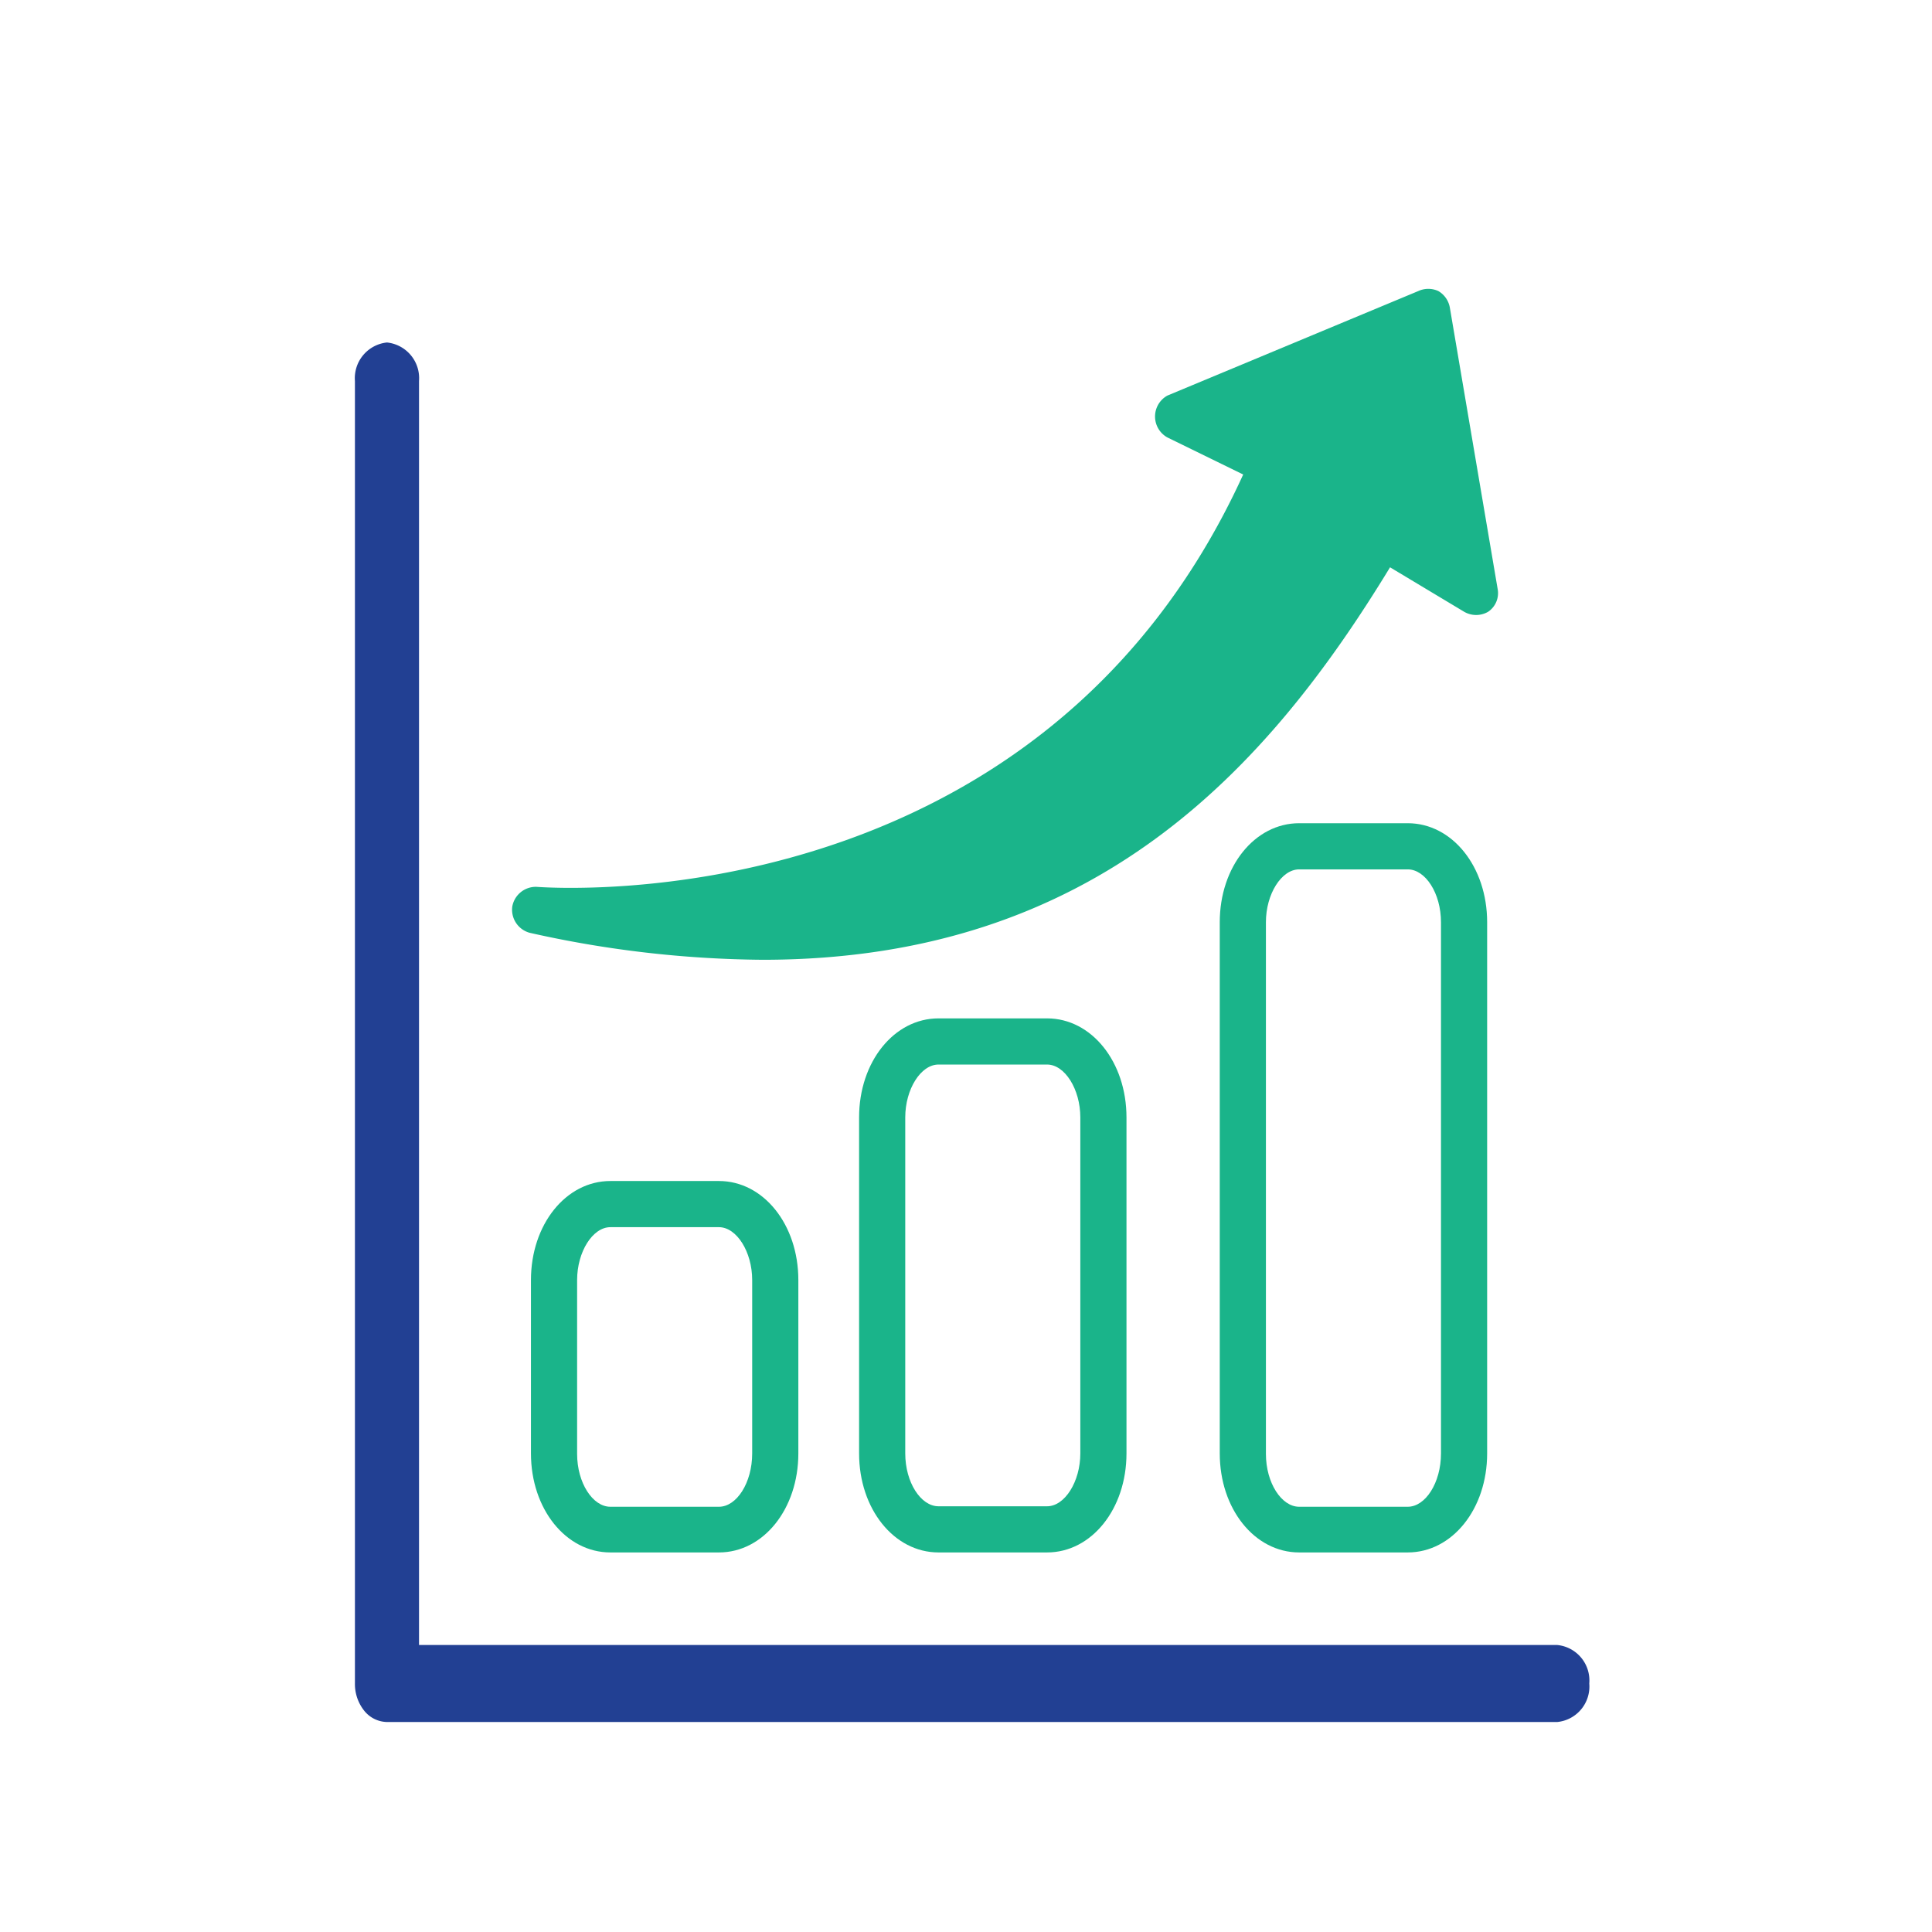 <svg id="Layer_1" data-name="Layer 1" xmlns="http://www.w3.org/2000/svg" viewBox="0 0 80.78 80.78"><defs><style>.cls-1{fill:#224093;}.cls-2{fill:#1ab48a;}</style></defs><title>ICONS</title><path class="cls-1" d="M66.45,70.39a1.49,1.49,0,0,0-1.34-1.61H17.52V15.93a1.5,1.5,0,0,0-1.34-1.61,1.5,1.5,0,0,0-1.34,1.61h0V70.39a1.79,1.79,0,0,0,.39,1.14,1.25,1.25,0,0,0,.95.47H65.11A1.49,1.49,0,0,0,66.45,70.39Z"/><path class="cls-2" d="M22.42,37.08a1,1,0,0,0-1,.82A1,1,0,0,0,22.14,39a45.79,45.79,0,0,0,9.75,1.13c13.91,0,21.11-8,26.23-16.41l3.1,1.86a1,1,0,0,0,1,0,.94.94,0,0,0,.4-.95l-2-11.77a1,1,0,0,0-.48-.69,1,1,0,0,0-.84,0L48.81,16.54a1,1,0,0,0,0,1.75l3.17,1.55C43.47,38.5,23.29,37.14,22.42,37.08Z"/><path class="cls-2" d="M25.52,49.38c-1.86,0-3.32,1.82-3.32,4.14v7.25c0,2.32,1.46,4.14,3.32,4.14h4.54c1.86,0,3.32-1.82,3.32-4.14V53.52c0-2.32-1.46-4.14-3.32-4.14Zm5.93,4.14v7.25C31.45,62,30.8,63,30.06,63H25.52c-.74,0-1.39-1-1.39-2.21V53.52c0-1.18.65-2.21,1.39-2.21h4.54C30.8,51.31,31.45,52.34,31.45,53.52Z"/><path class="cls-2" d="M39.24,42.58c-1.86,0-3.32,1.82-3.32,4.14V60.77c0,2.32,1.46,4.14,3.32,4.14h4.54c1.86,0,3.32-1.82,3.32-4.14V46.72c0-2.32-1.46-4.14-3.32-4.14Zm5.93,4.14V60.77c0,1.18-.65,2.21-1.39,2.21H39.24c-.74,0-1.39-1-1.39-2.21V46.72c0-1.18.65-2.21,1.39-2.21h4.54C44.52,44.51,45.17,45.54,45.17,46.72Z"/><path class="cls-2" d="M58.86,34.42H54.32c-1.86,0-3.32,1.82-3.32,4.14V60.77c0,2.32,1.46,4.14,3.32,4.14h4.54c1.86,0,3.32-1.82,3.32-4.14V38.56C62.18,36.24,60.72,34.42,58.86,34.42Zm1.39,26.35C60.25,62,59.6,63,58.86,63H54.32c-.74,0-1.39-1-1.39-2.21V38.56c0-1.18.65-2.21,1.39-2.21h4.54c.74,0,1.39,1,1.39,2.21Z"/></svg>